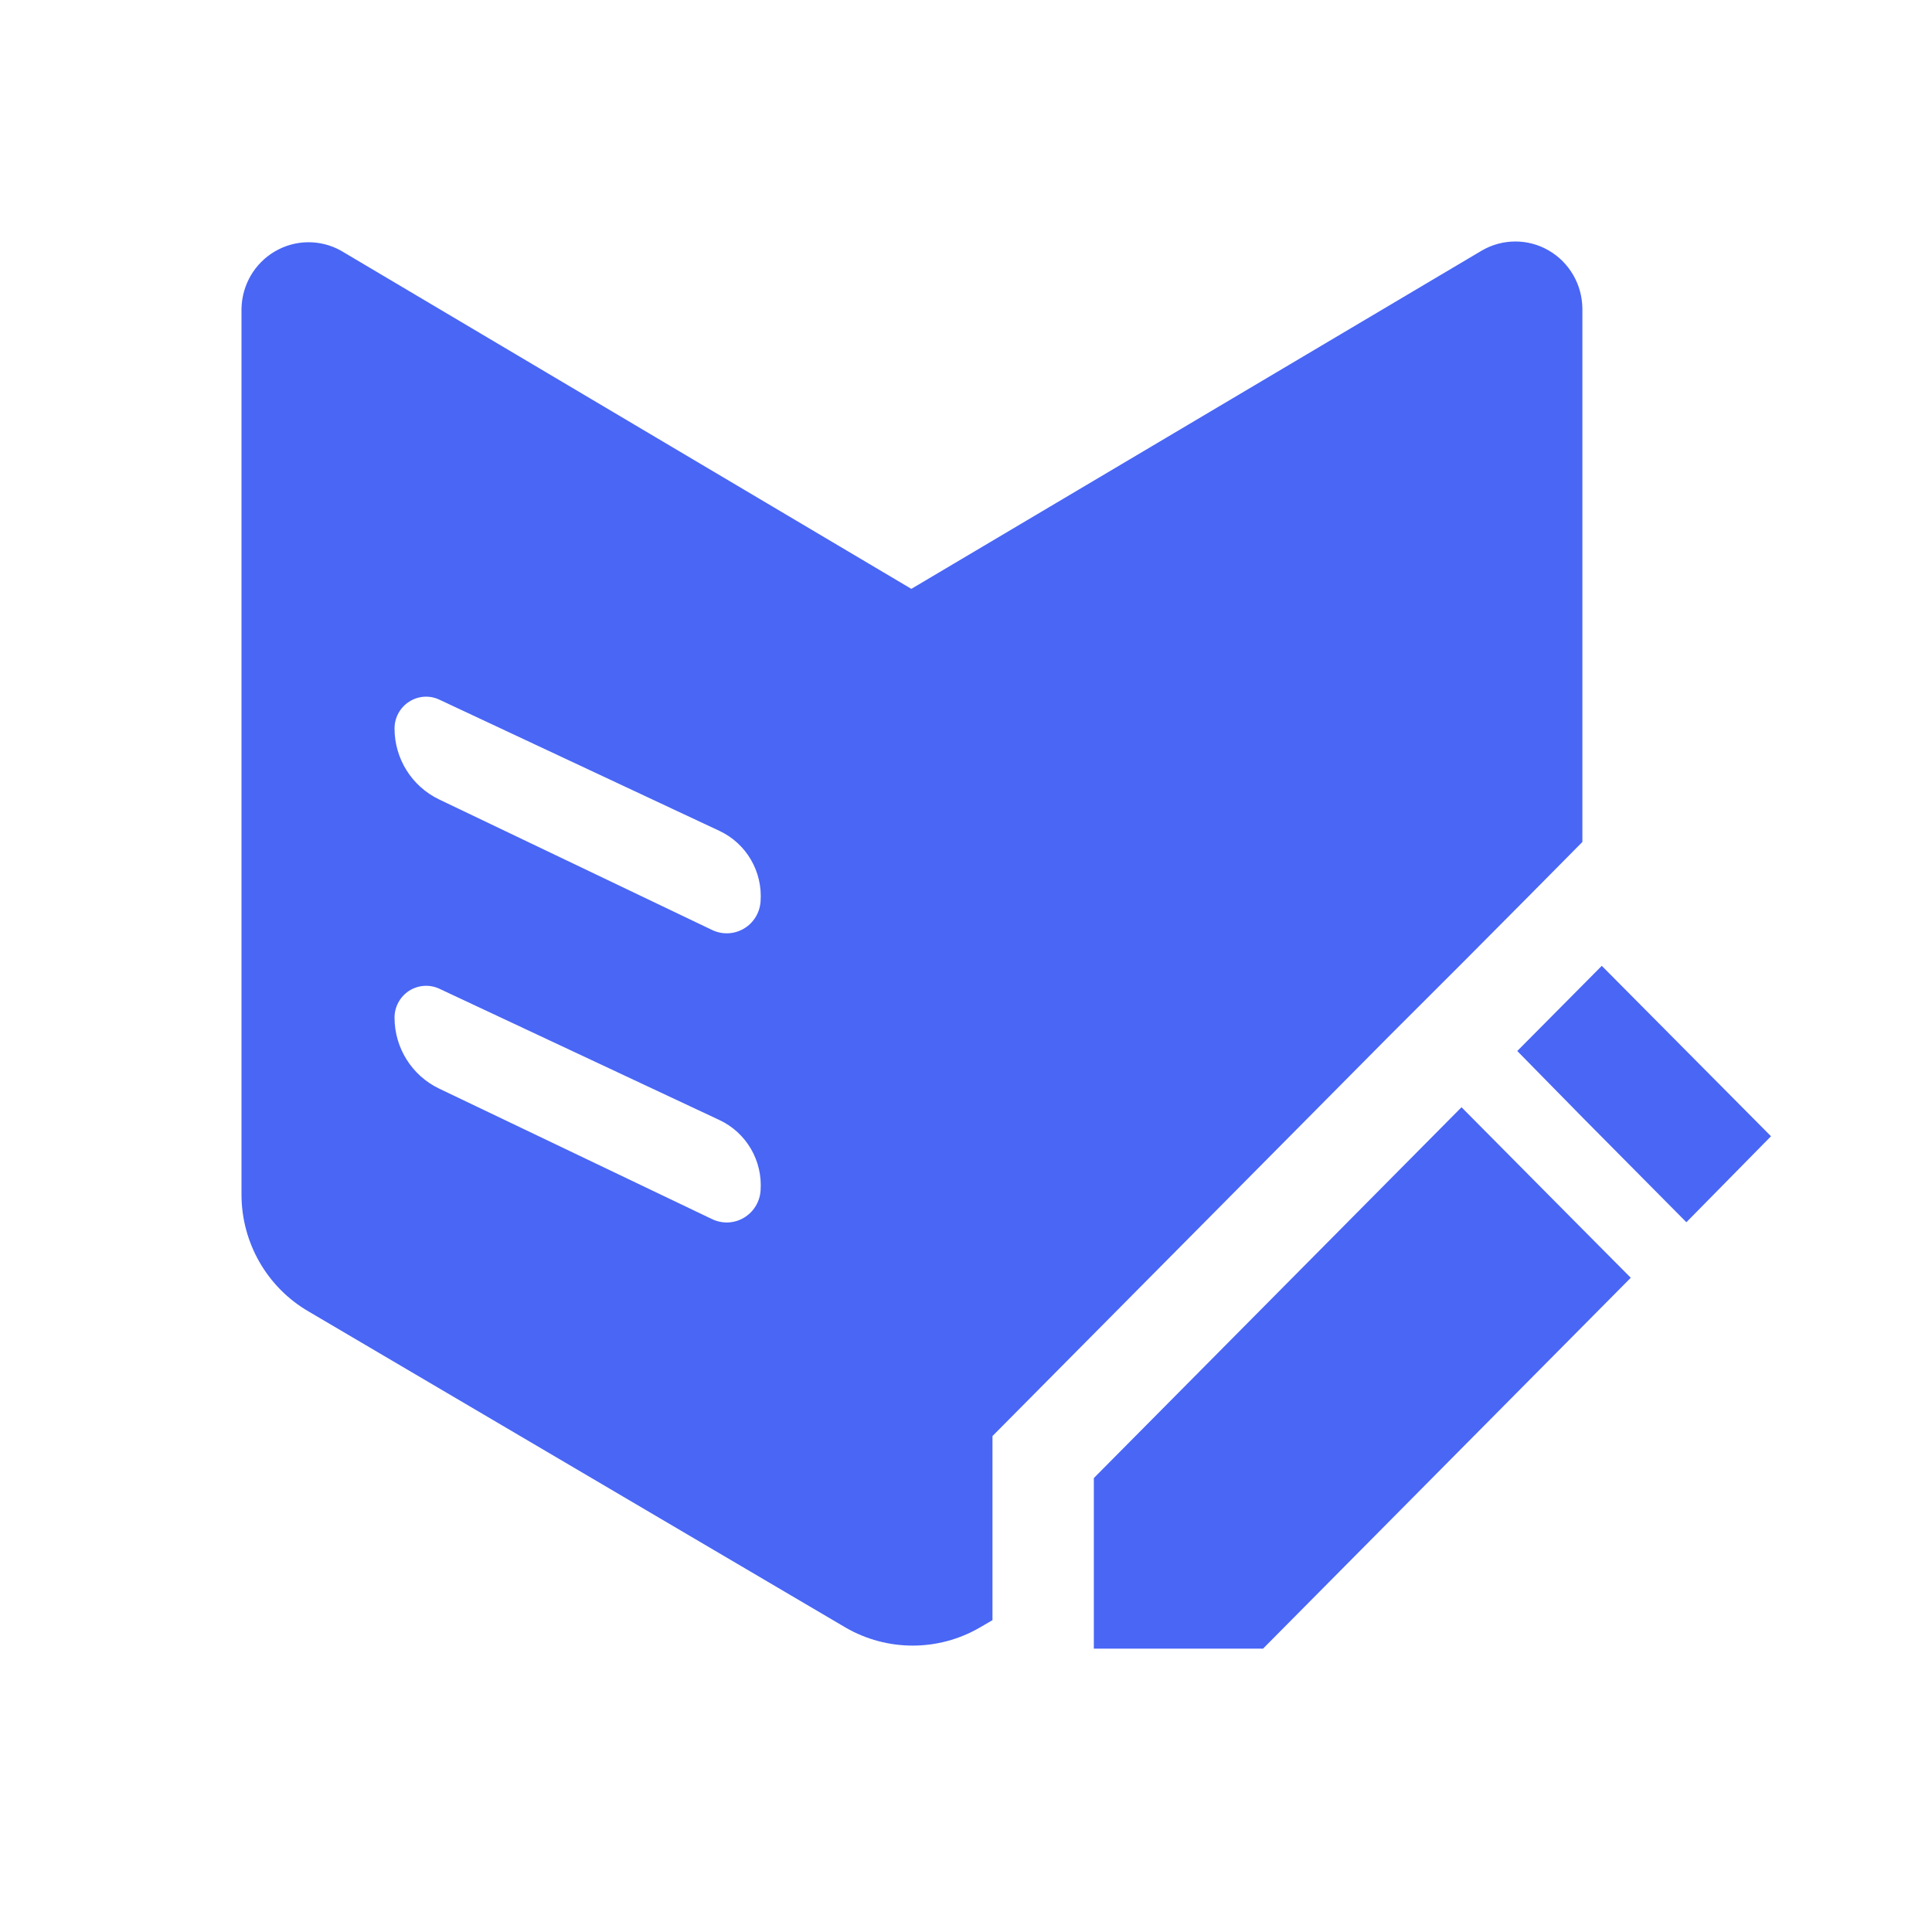 <?xml version="1.0" encoding="UTF-8"?>
<svg width="24px" height="24px" viewBox="0 0 24 24" version="1.1" xmlns="http://www.w3.org/2000/svg" xmlns:xlink="http://www.w3.org/1999/xlink">
    <title>指令签发</title>
    <g id="页面-1" stroke="none" stroke-width="1" fill="none" fill-rule="evenodd">
        <g id="svg" transform="translate(-209, -75)">
            <g id="指令签发" transform="translate(209, 75)">
                <rect id="Rectangle-21备份" x="0" y="0" width="24" height="24"></rect>
                <path d="M18.156,13.754 L18.156,13.755 L19.624,15.235 L20.258,15.873 L15.69,20.48 L13.588,20.48 L13.588,18.361 L18.156,13.754 Z M18.407,3.113 C18.664,2.963 18.981,2.962 19.238,3.111 C19.496,3.26 19.655,3.536 19.657,3.836 L19.657,3.836 L19.657,10.459 L18.991,11.132 L18.156,11.972 L17.264,12.863 L12.696,17.469 L12.329,17.839 L12.329,20.126 L12.171,20.218 C11.656,20.517 11.019,20.517 10.504,20.218 L10.504,20.218 L3.834,16.292 C3.318,15.993 3,15.438 3,14.839 L3,14.839 L3,3.836 C3.005,3.541 3.162,3.271 3.415,3.123 C3.667,2.975 3.978,2.971 4.234,3.113 L4.234,3.113 L11.321,7.315 Z M5.457,12.282 C5.336,12.226 5.195,12.236 5.082,12.308 C4.97,12.381 4.901,12.506 4.901,12.64 C4.901,13.018 5.117,13.361 5.455,13.523 L5.455,13.523 L8.847,15.145 C8.973,15.205 9.12,15.199 9.24,15.128 C9.36,15.057 9.438,14.932 9.448,14.792 C9.476,14.42 9.272,14.07 8.936,13.913 L8.936,13.913 Z M19.898,11.998 L22,14.115 L20.949,15.183 L19.674,13.897 L18.848,13.056 L19.674,12.224 L19.898,11.998 Z M5.457,8.691 C5.336,8.634 5.195,8.644 5.082,8.717 C4.97,8.789 4.901,8.914 4.901,9.049 C4.901,9.426 5.117,9.769 5.455,9.931 L5.455,9.931 L8.847,11.553 C8.973,11.613 9.12,11.607 9.24,11.536 C9.36,11.466 9.438,11.34 9.448,11.2 C9.476,10.828 9.272,10.478 8.936,10.321 L8.936,10.321 Z" id="形状结合" fill="#4966F5" fill-rule="nonzero"></path>
            </g>
        </g>
    </g>
</svg>